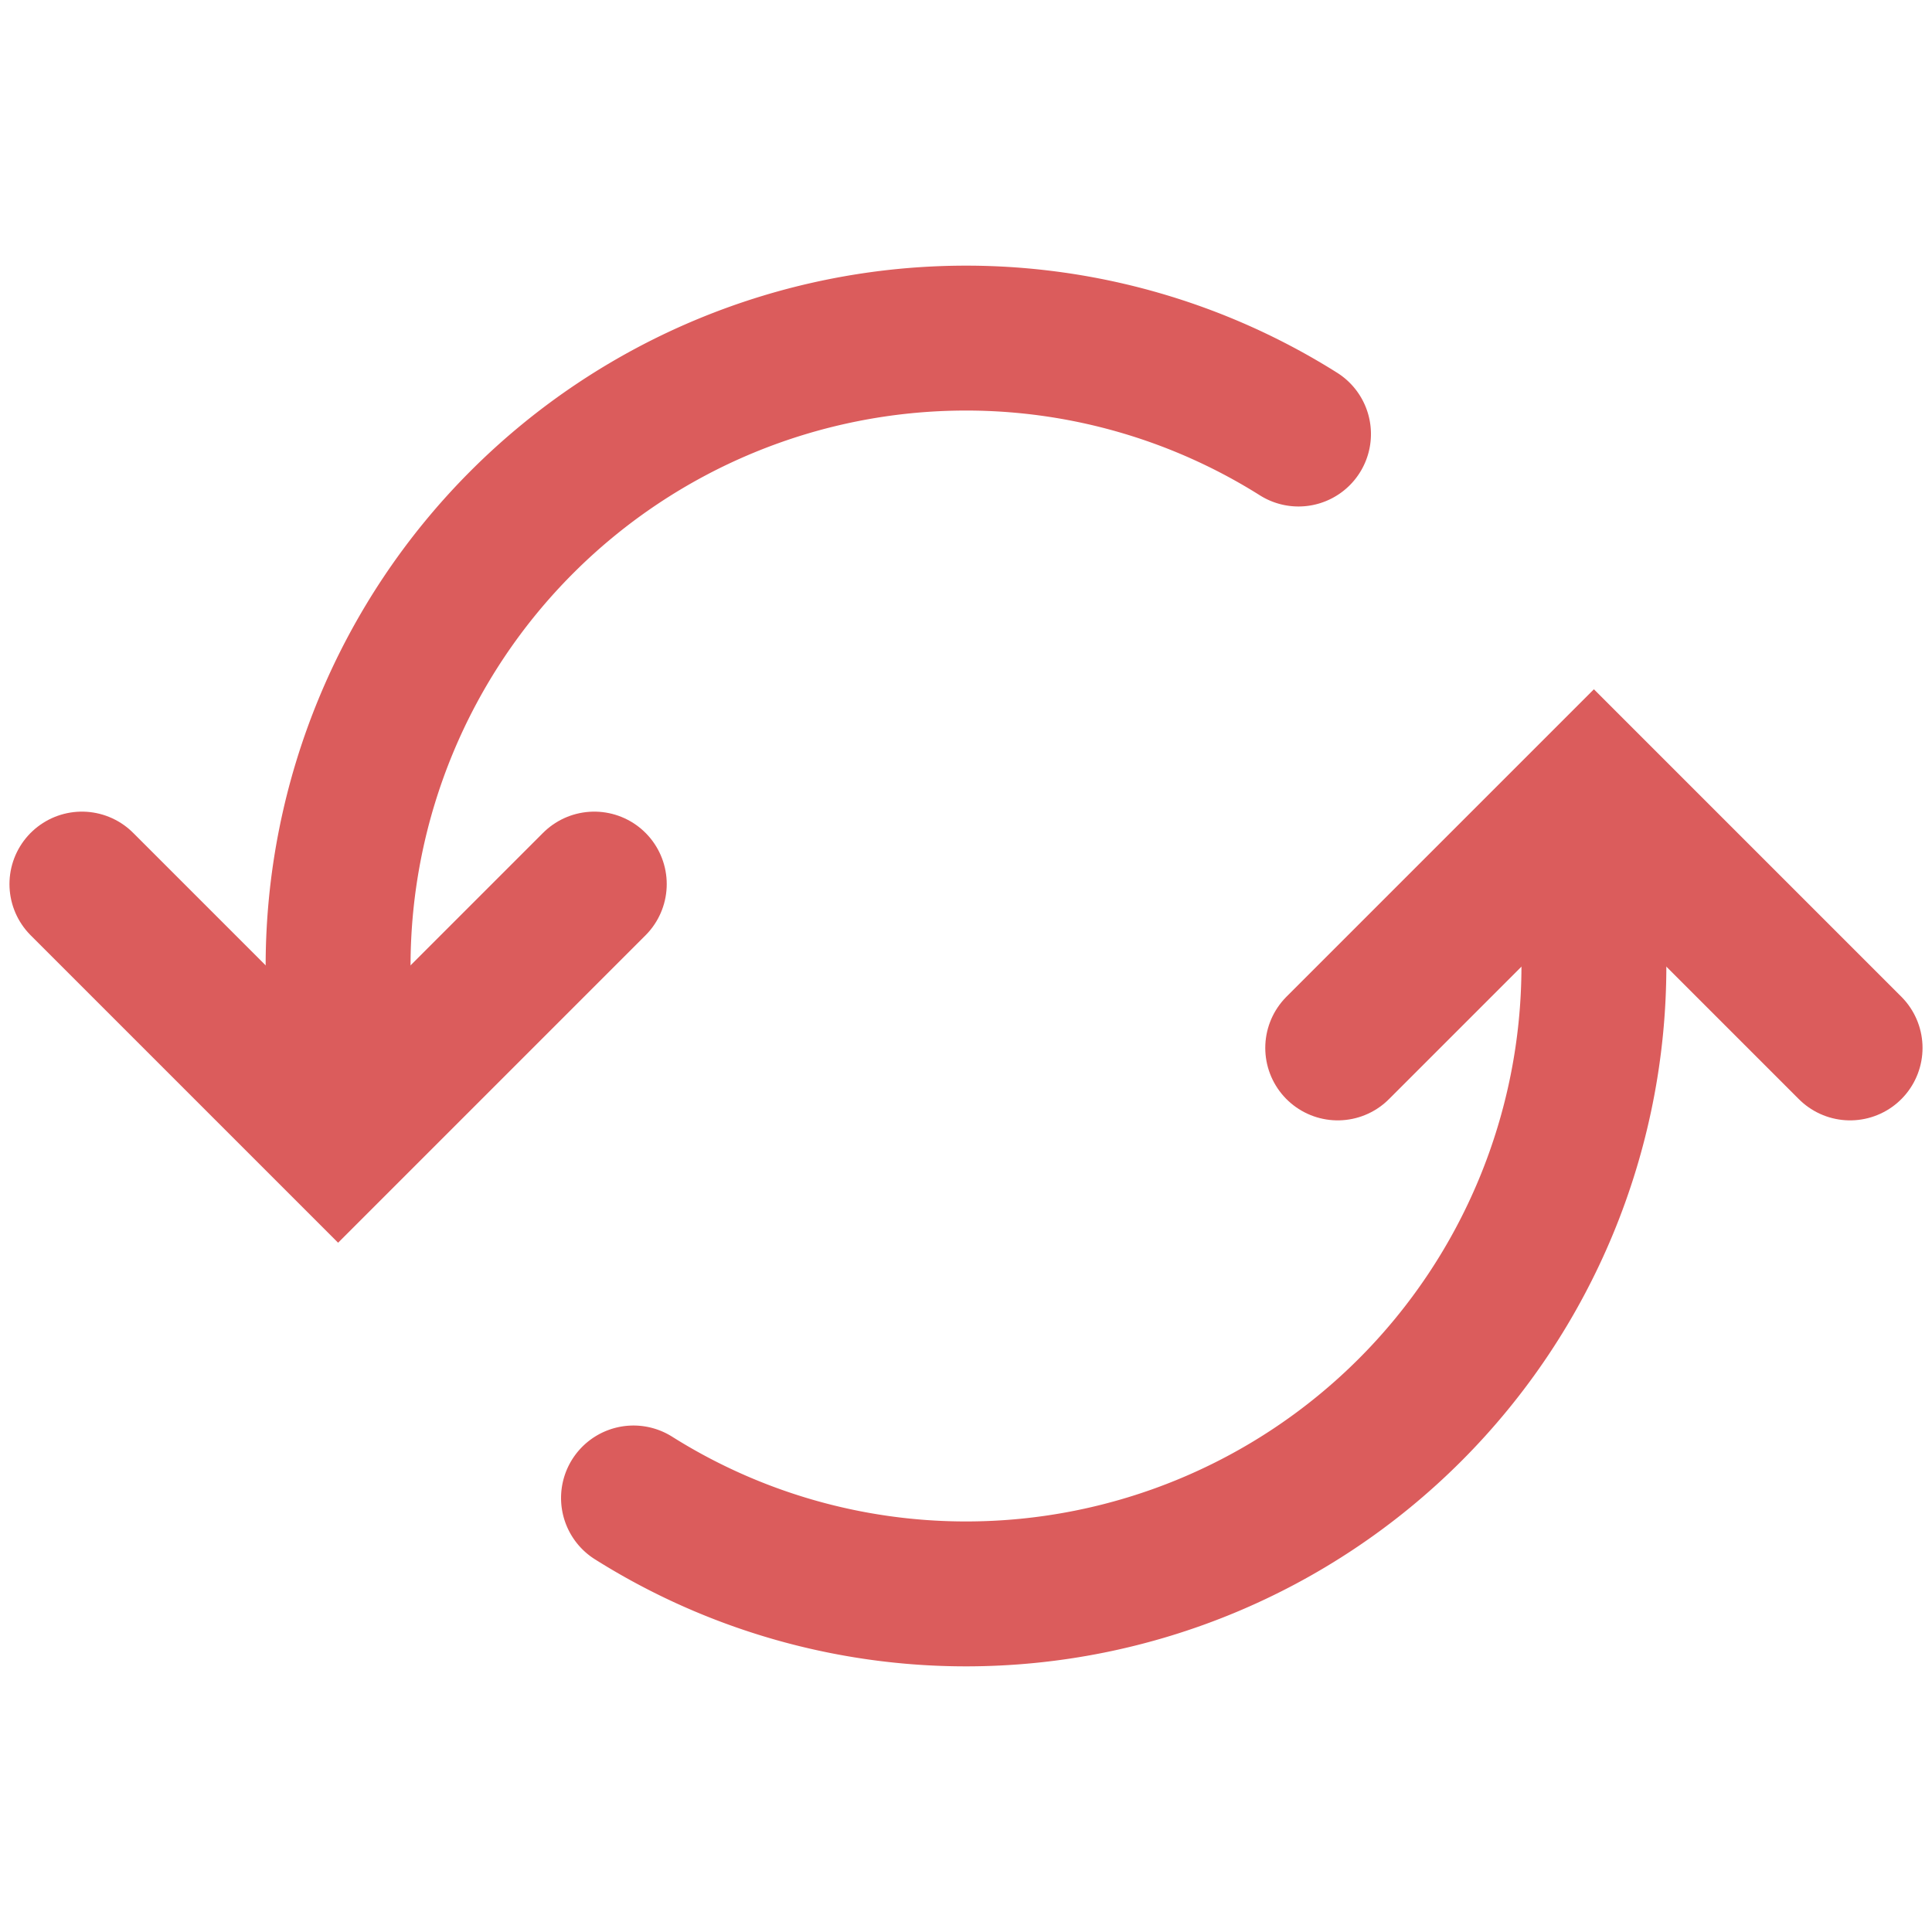 <!-- Copyright © 2000–2024 JetBrains s.r.o. -->
<svg width="20" height="20" viewBox="0 0 20 20" xmlns="http://www.w3.org/2000/svg">
  <path fill="none" stroke="#DB5C5C" stroke-linecap="round" stroke-width="1.5" d="M.848 9.152 3.5 11.804l2.652-2.652m7.696 1.696L16.5 8.196l2.652 2.652"/>
  <path fill="none" stroke="#DB5C5C" stroke-linecap="round" stroke-width="1.5" d="M13.442 4.493A6.46 6.46 0 0 0 10 3.5 6.5 6.5 0 0 0 3.5 10v1.5m3.058 4.007A6.46 6.46 0 0 0 10 16.5a6.5 6.5 0 0 0 6.5-6.5V8.5"/>
</svg>
